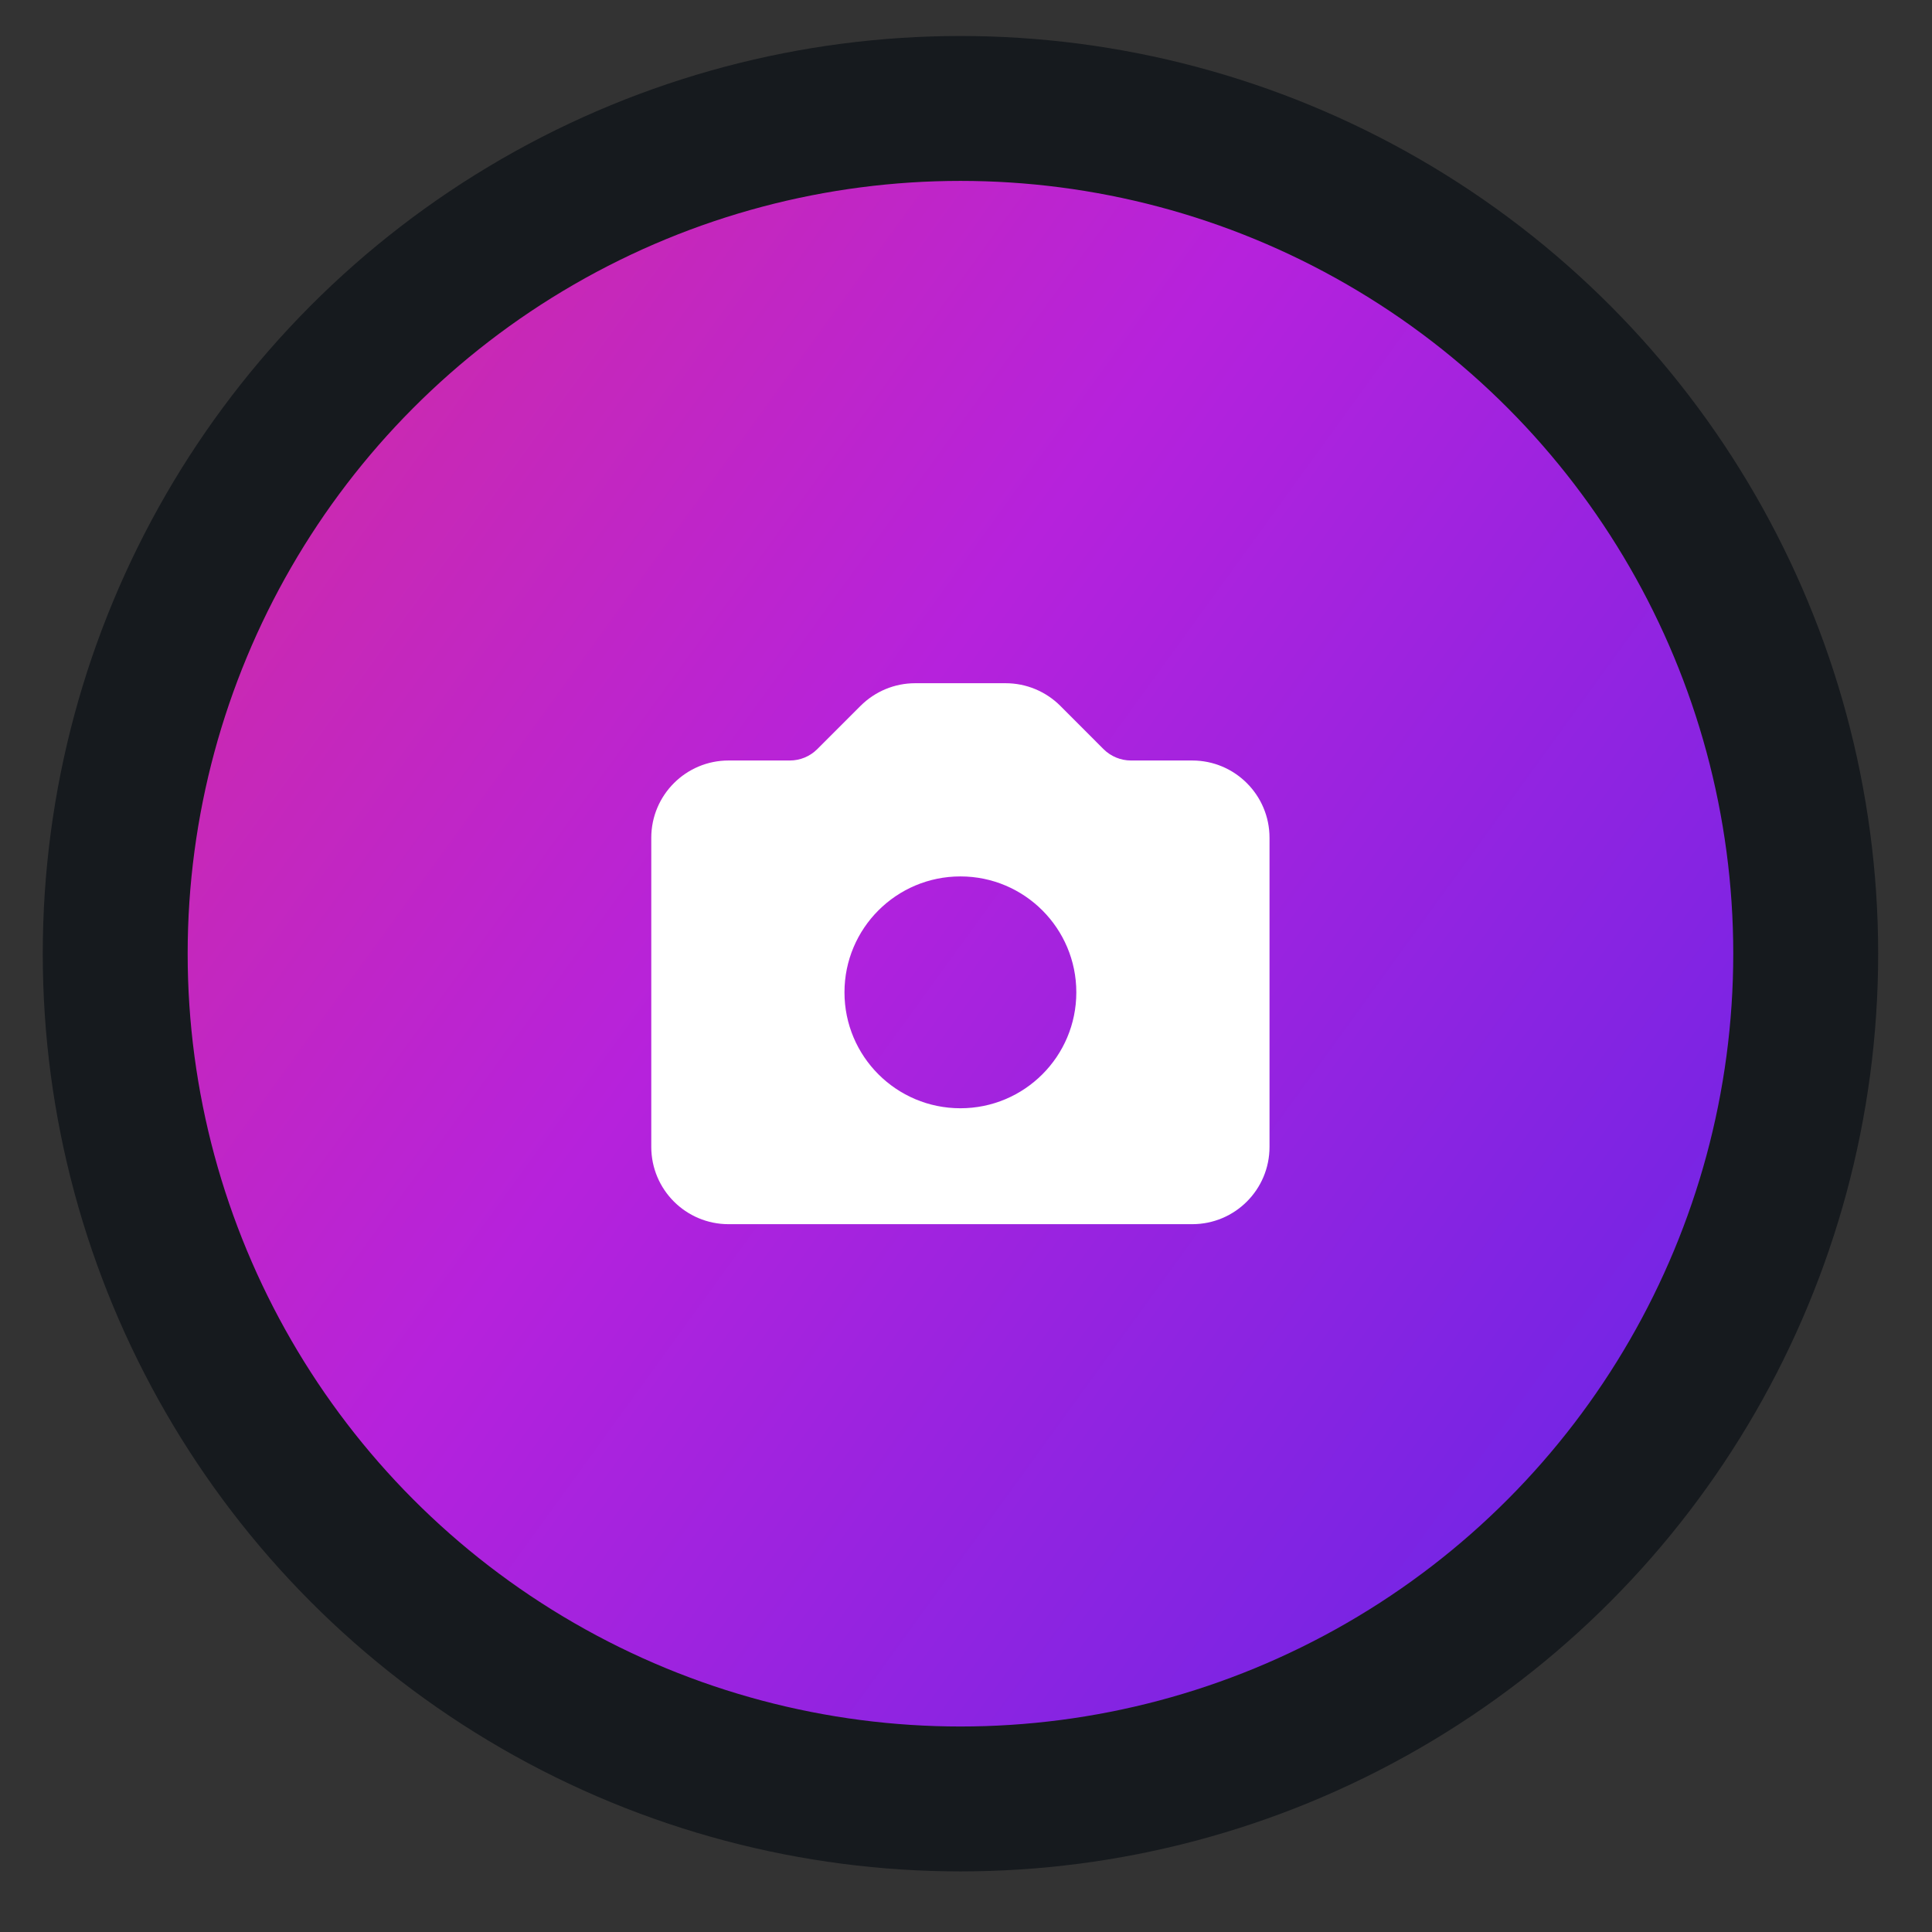 <svg width="30" height="30" viewBox="0 0 30 30" fill="none" xmlns="http://www.w3.org/2000/svg">
<rect x="0" y="0" width="30" height="30" fill="#333333" stroke="none"/>
<circle cx="14.914" cy="14.809" r="13.125" fill="url(#paint0_linear_2840_8104)" stroke="#161A1E" stroke-width="2.25"/>
<path fill-rule="evenodd" clip-rule="evenodd" d="M11.313 11.809C10.65 11.809 10.113 12.347 10.113 13.009V17.809C10.113 18.472 10.65 19.009 11.313 19.009H18.513C19.176 19.009 19.713 18.472 19.713 17.809V13.009C19.713 12.347 19.176 11.809 18.513 11.809H17.562C17.403 11.809 17.25 11.746 17.137 11.634L16.465 10.961C16.24 10.736 15.934 10.609 15.616 10.609H14.21C13.892 10.609 13.587 10.736 13.362 10.961L12.689 11.634C12.576 11.746 12.424 11.809 12.265 11.809H11.313ZM14.913 17.209C15.907 17.209 16.713 16.404 16.713 15.409C16.713 14.415 15.907 13.609 14.913 13.609C13.919 13.609 13.113 14.415 13.113 15.409C13.113 16.404 13.919 17.209 14.913 17.209Z" fill="white"/>
<defs>
<linearGradient id="paint0_linear_2840_8104" x1="-11.086" y1="-16.477" x2="54.232" y2="30.833" gradientUnits="userSpaceOnUse">
<stop offset="0.033" stop-color="#FD3C43"/>
<stop offset="0.453" stop-color="#B622DC"/>
<stop offset="0.8" stop-color="#3F27EB"/>
</linearGradient>
</defs>
</svg>
